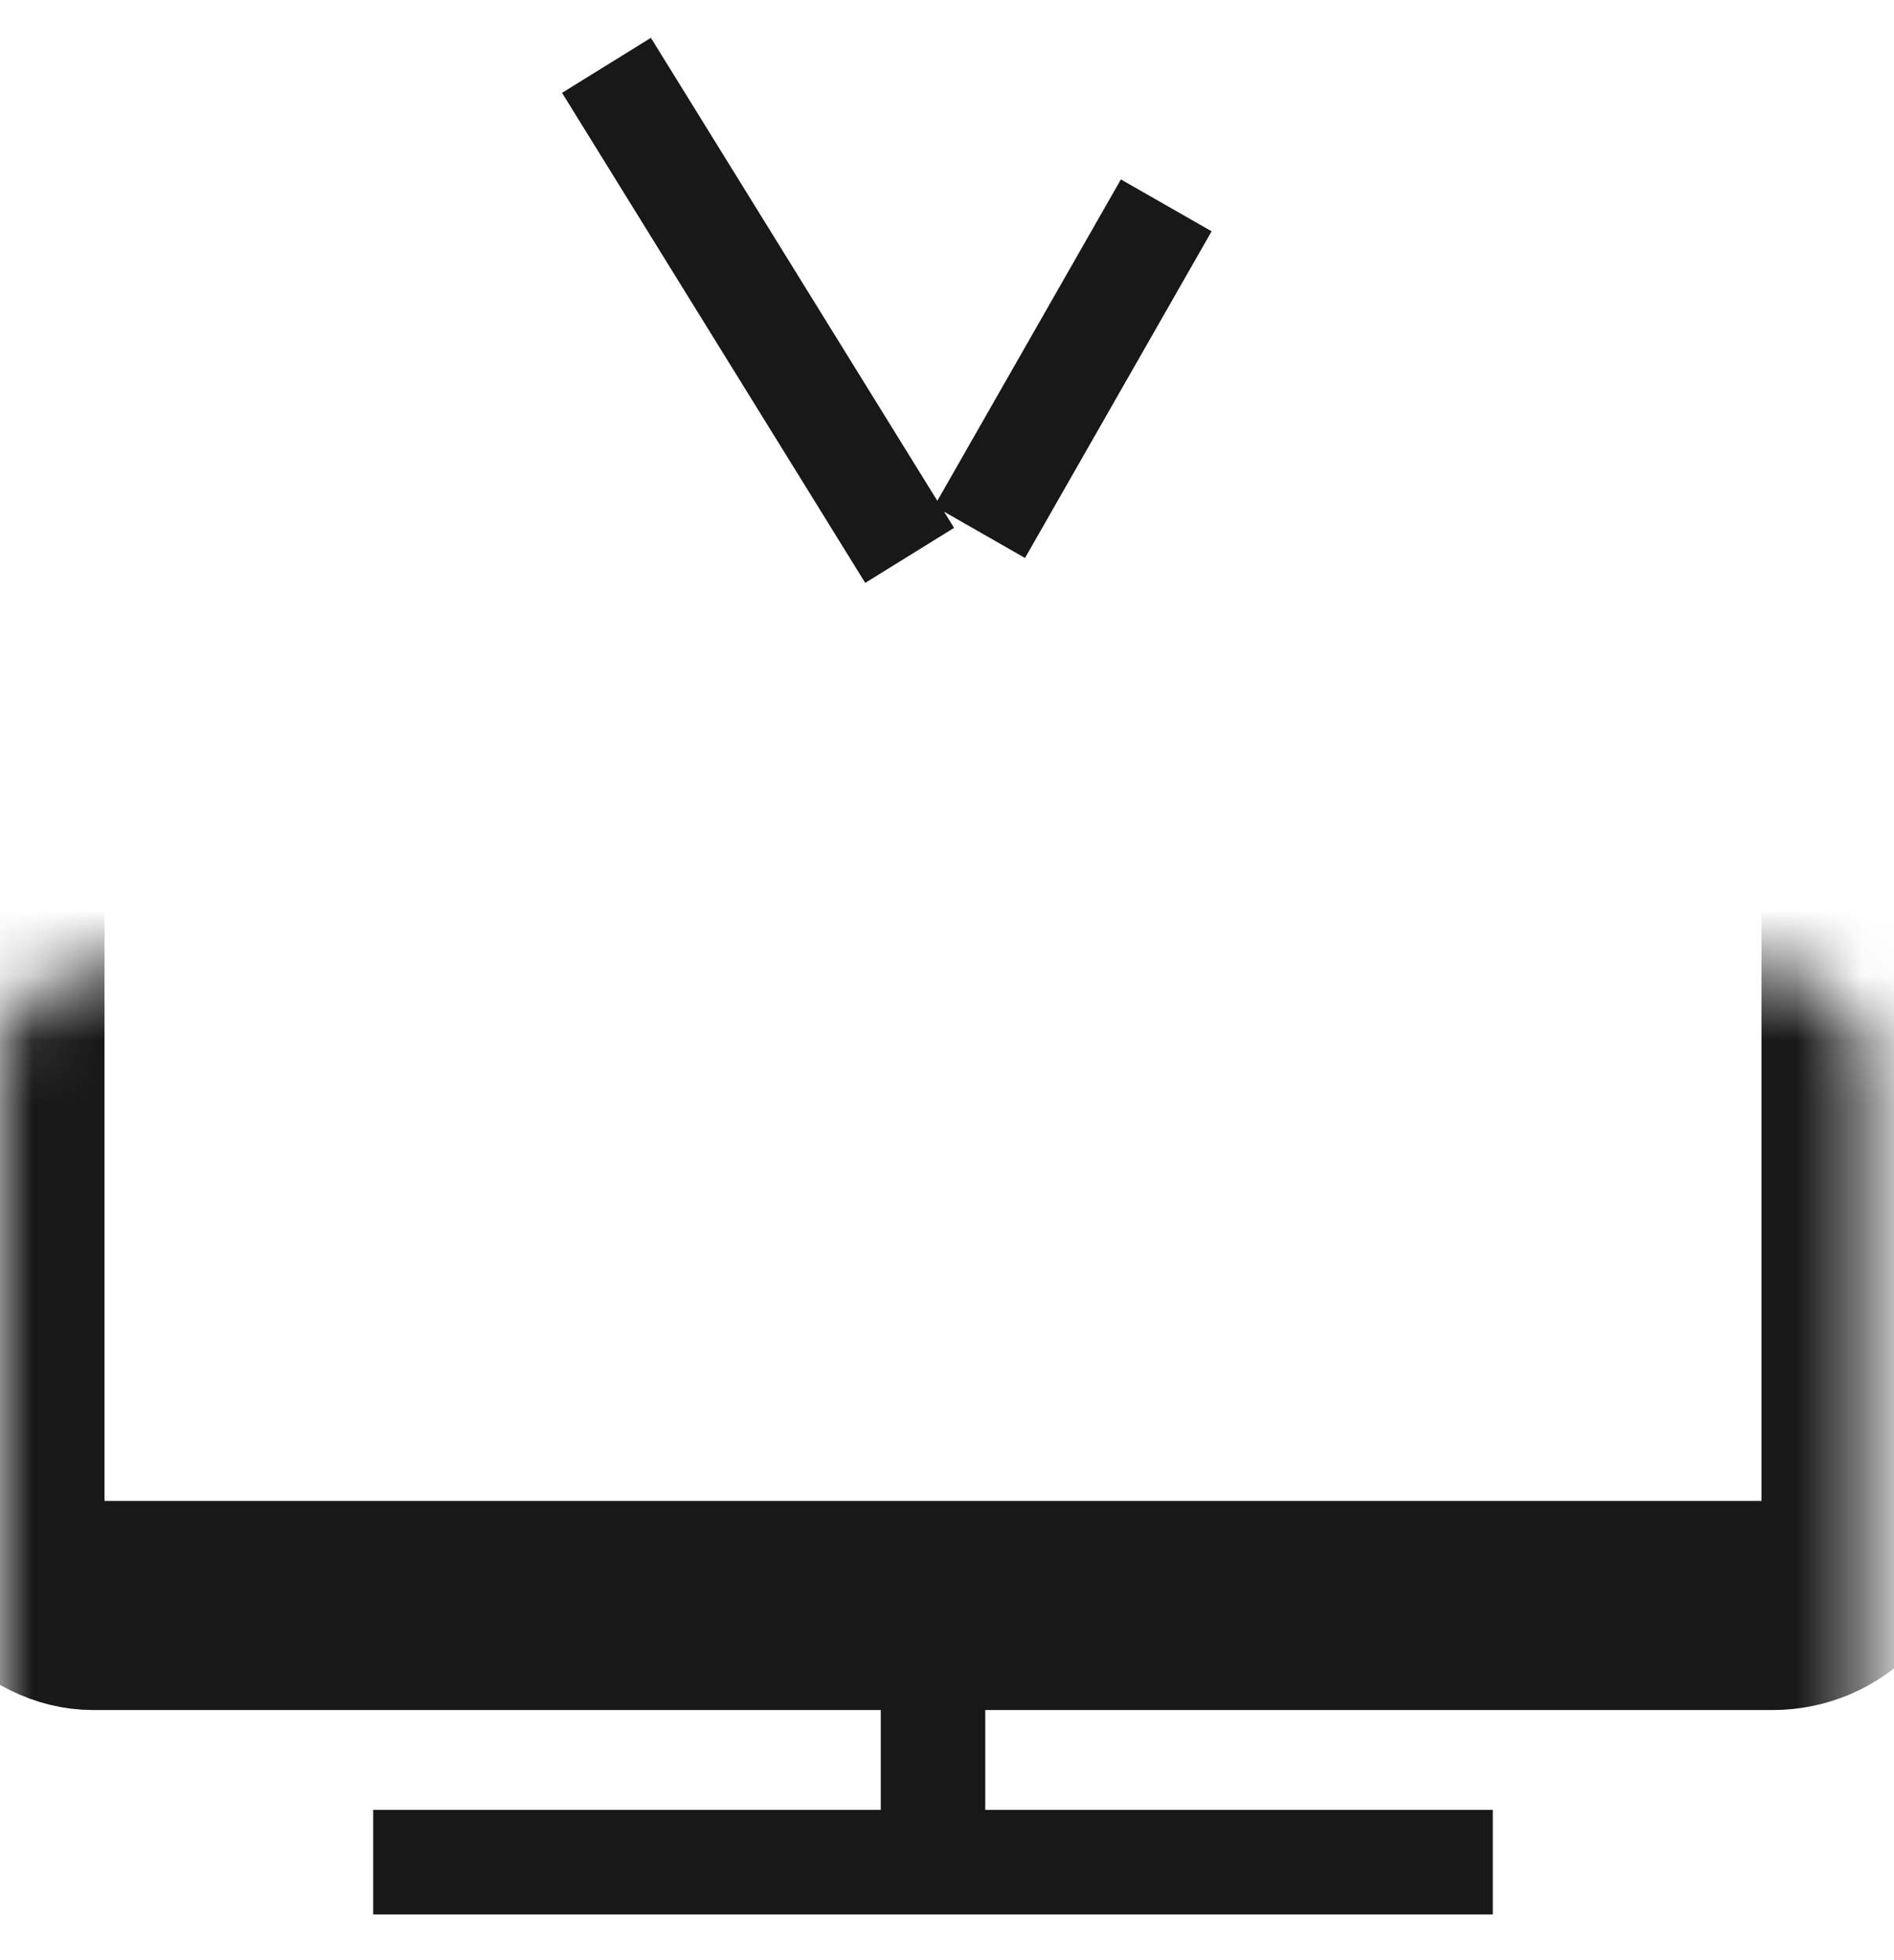 <svg width="29" height="30" viewBox="0 0 29 30" fill="none" xmlns="http://www.w3.org/2000/svg">
<mask id="path-1-inside-1_968_7164" fill="white">
<rect y="7.429" width="28.571" height="17.143" rx="1.429"/>
</mask>
<rect y="7.429" width="28.571" height="17.143" rx="1.429" stroke="#181818" stroke-width="3.2" mask="url(#path-1-inside-1_968_7164)"/>
<path d="M14.286 28.5V24.571M5.714 28.5H22.857" stroke="#181818" stroke-width="1.6"/>
<path d="M9.286 1L13.928 8.5M17.857 3.143L15 8.143" stroke="#181818" stroke-width="1.6"/>
</svg>
